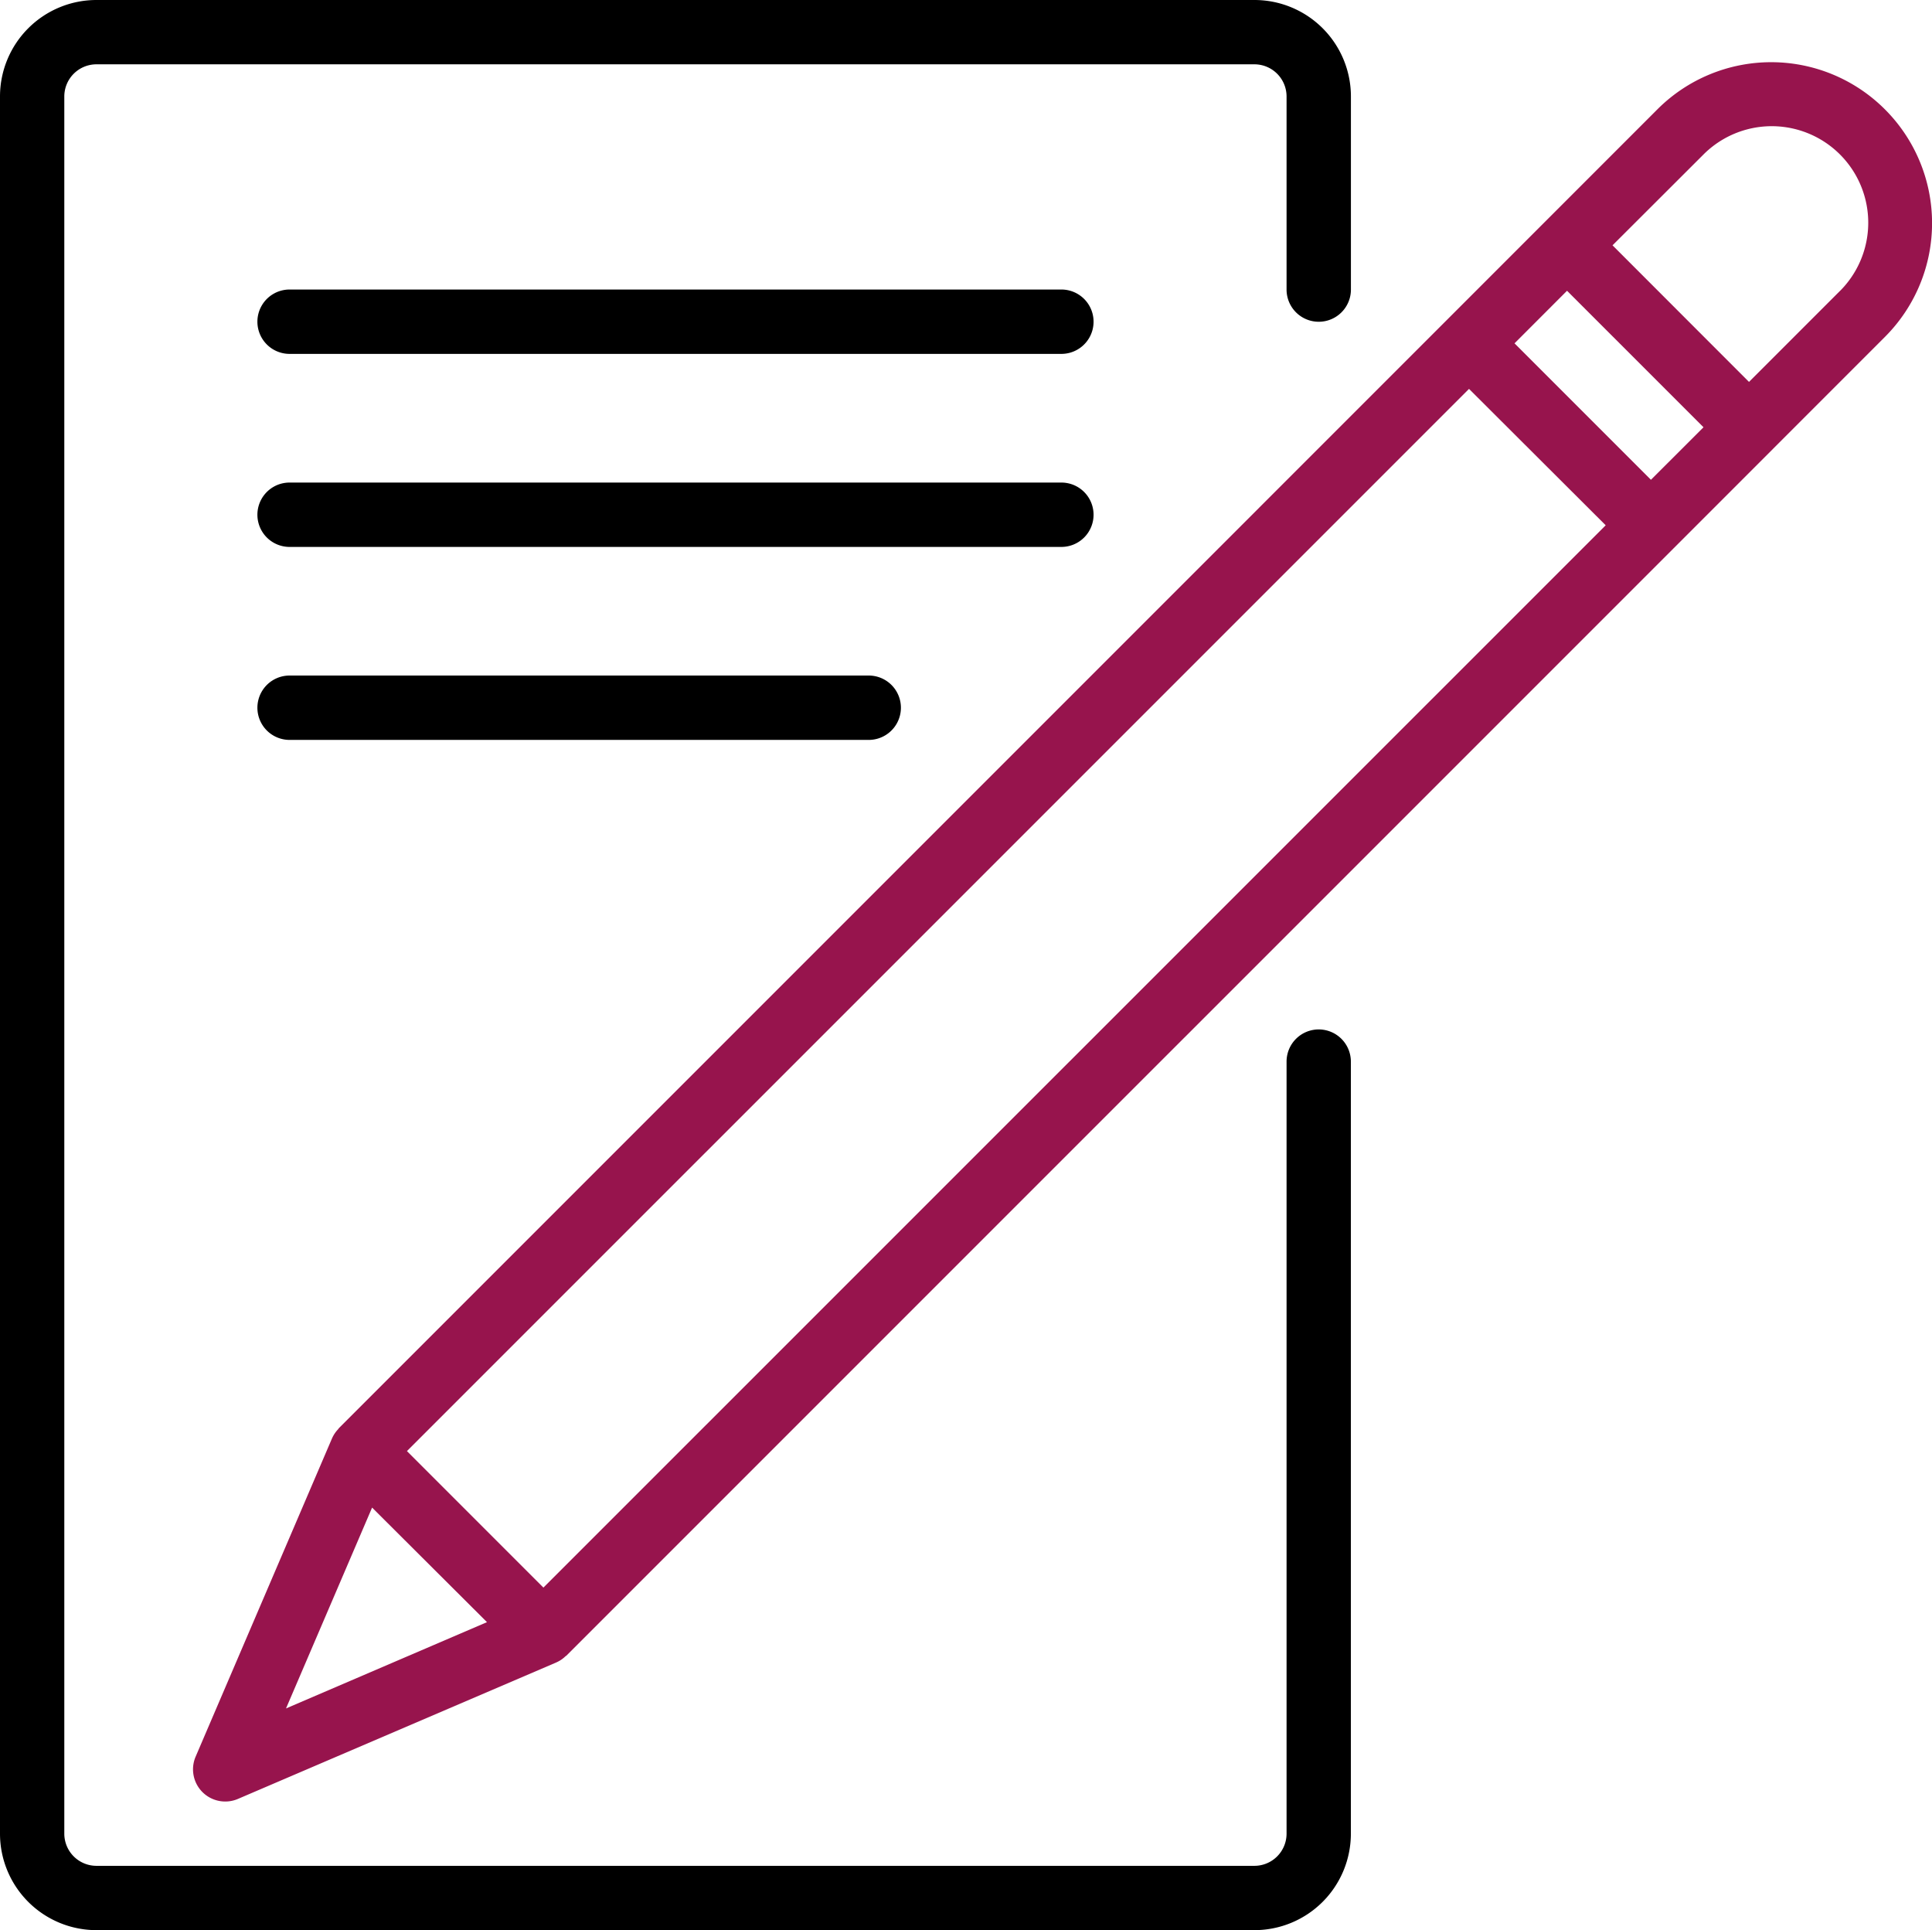 <svg xmlns="http://www.w3.org/2000/svg" width="39.03" height="38.987" viewBox="0 0 39.03 38.987">
  <g id="send_letter" transform="translate(0 -0.277)">
    <g id="Group_1356" data-name="Group 1356" transform="translate(0 0.277)">
      <g id="Group_1355" data-name="Group 1355" transform="translate(0 0)">
        <path id="Path_5207" data-name="Path 5207" d="M26.641,21.07a.65.65,0,0,0-.65.65V37.314a.65.65,0,0,1-.65.65H1.949a.65.65,0,0,1-.65-.65V2.226a.65.65,0,0,1,.65-.65H25.341a.65.65,0,0,1,.65.65v3.9a.65.65,0,1,0,1.3,0v-3.9A1.949,1.949,0,0,0,25.341.277H1.949A1.949,1.949,0,0,0,0,2.226V37.314a1.949,1.949,0,0,0,1.949,1.949H25.341a1.949,1.949,0,0,0,1.949-1.949V21.72A.65.65,0,0,0,26.641,21.07Z" transform="translate(0 -0.277)"/>
        <path id="Path_5208" data-name="Path 5208" d="M84.54,17.453a3.249,3.249,0,0,0-4.585-.01h0L75.679,21.72,53.308,44.092c-.007.006-.008.014-.014.02a.645.645,0,0,0-.123.183l-.005.011-2.752,6.421a.65.65,0,0,0,.6.906.643.643,0,0,0,.256-.053l6.421-2.752.011-.005a.63.63,0,0,0,.183-.123c.006-.006.014-.008.02-.014l22.371-22.37,4.277-4.278A3.249,3.249,0,0,0,84.54,17.453Zm-32.3,32.3,1.739-4.057L56.3,48.01Zm5.2-2.441-2.757-2.757L76.139,23.1,78.9,25.855ZM79.814,24.936,77.058,22.18l1.061-1.062,2.757,2.757Zm3.819-3.815h0l-1.838,1.838L79.038,20.2l1.838-1.835a1.949,1.949,0,1,1,2.757,2.757Z" transform="translate(-46.462 -15.245)" fill="#97144d"/>
        <path id="Path_5209" data-name="Path 5209" d="M83.392,75.818H67.8a.65.65,0,0,0,0,1.3H83.392a.65.65,0,1,0,0-1.3Z" transform="translate(-61.95 -69.97)"/>
        <path id="Path_5210" data-name="Path 5210" d="M84.042,126.829a.65.65,0,0,0-.65-.65H67.8a.65.65,0,1,0,0,1.3H83.392A.65.65,0,0,0,84.042,126.829Z" transform="translate(-61.95 -116.432)"/>
        <path id="Path_5211" data-name="Path 5211" d="M67.8,176.539a.65.65,0,0,0,0,1.3h11.7a.65.65,0,0,0,0-1.3Z" transform="translate(-61.95 -162.894)"/>
      </g>
    </g>
  </g>
</svg>
